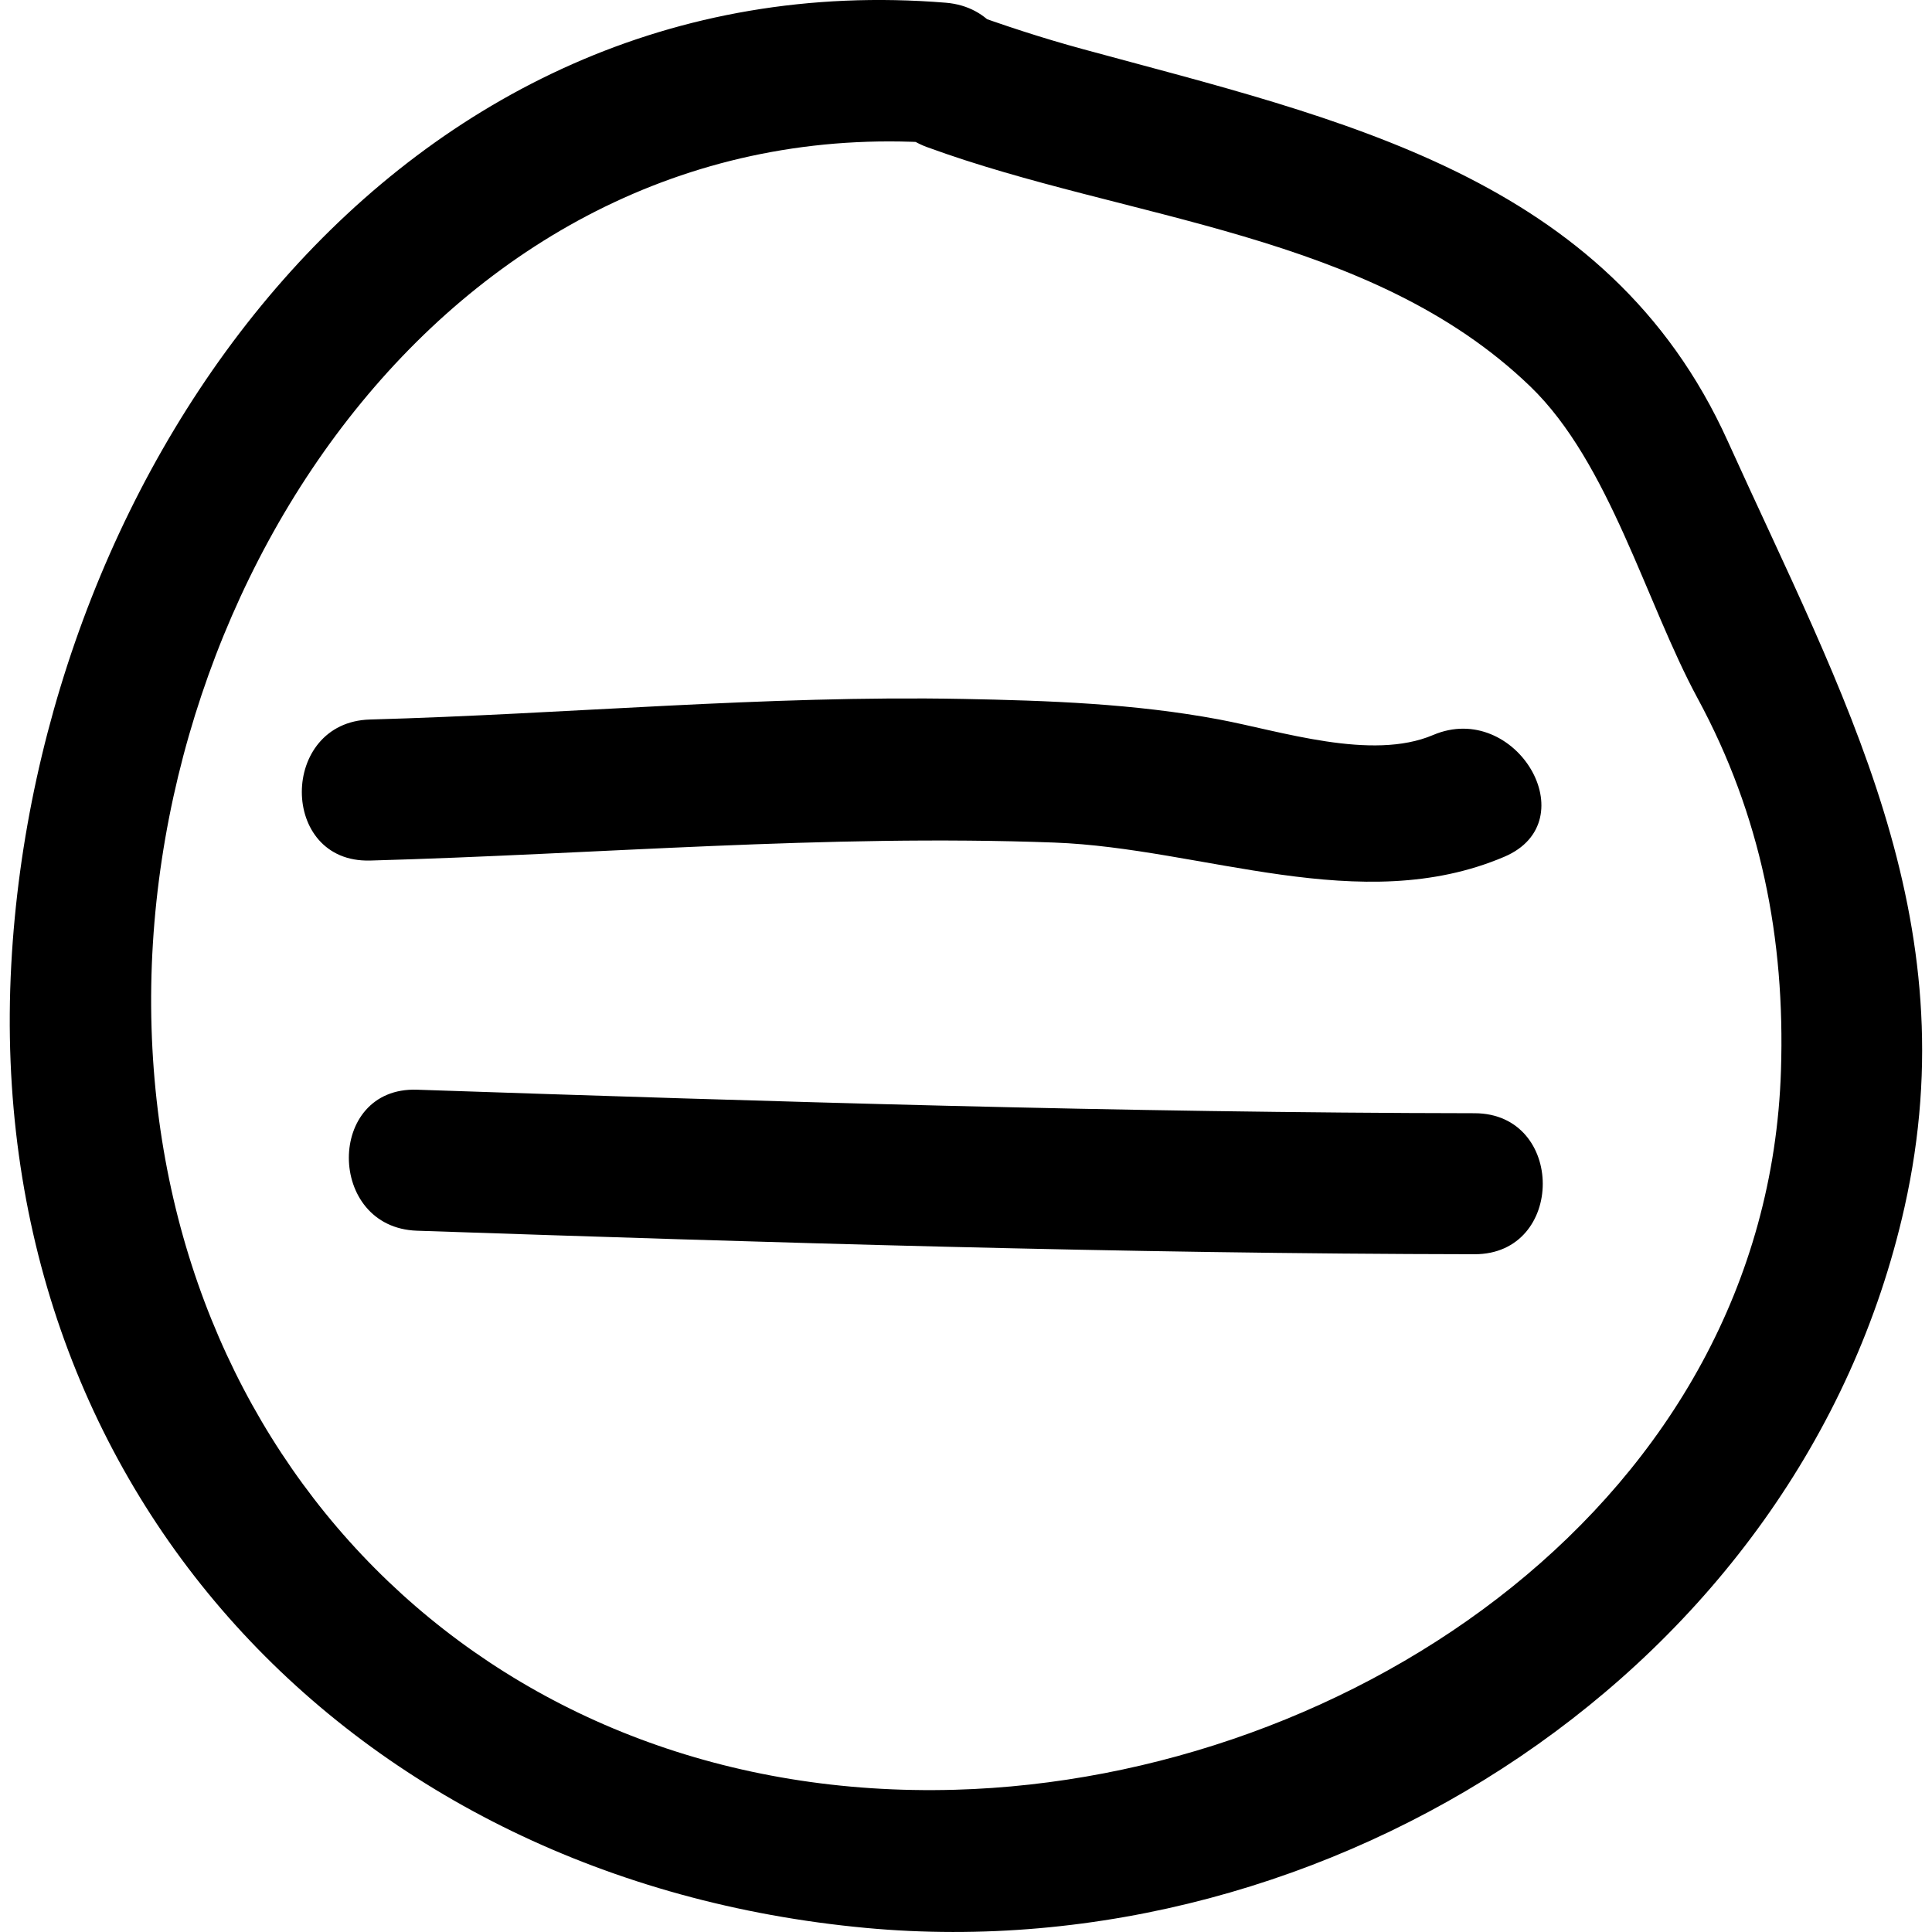 <!-- Generated by IcoMoon.io -->
<svg version="1.1" xmlns="http://www.w3.org/2000/svg" width="64" height="64" viewBox="0 0 64 64">
<path d="M30.709 4.873c6.629 2.428 14.684 2.819 19.984 7.929 2.626 2.532 3.83 7.168 5.546 10.337 2.092 3.865 2.899 7.961 2.758 12.32-0.457 14.23-14.177 23.458-27.359 23.829-15.052 0.423-26.176-10.436-26.618-25.251-0.444-14.84 10.194-30.586 26.309-29.276 3.004 0.244 2.981-4.429 0-4.671-18.131-1.473-30.067 15.32-30.956 31.87-0.933 17.376 11.308 30.326 28.311 31.905 15.347 1.425 30.982-8.598 34.405-23.873 2.151-9.599-2.048-16.96-5.858-25.384-3.975-8.791-12.85-10.661-21.364-12.982-1.326-0.361-2.627-0.786-3.917-1.258-2.835-1.039-4.046 3.477-1.242 4.505v0z"></path>
<path d="M12.256 28.507c7.561-0.21 15.101-0.877 22.669-0.596 4.92 0.183 10.148 2.497 14.906 0.471 2.765-1.176 0.381-5.199-2.357-4.034-2.039 0.868-5.050-0.133-7.096-0.516-2.803-0.524-5.63-0.624-8.476-0.679-6.55-0.125-13.102 0.501-19.646 0.682-3.006 0.083-3.014 4.755 0 4.671v0z"></path>
<path d="M13.813 40.769c11.674 0.394 23.352 0.762 35.034 0.779 3.012 0.004 3.012-4.667 0-4.671-11.682-0.016-23.36-0.385-35.034-0.779-3.014-0.102-3.004 4.57 0 4.671v0z"></path>
</svg>
